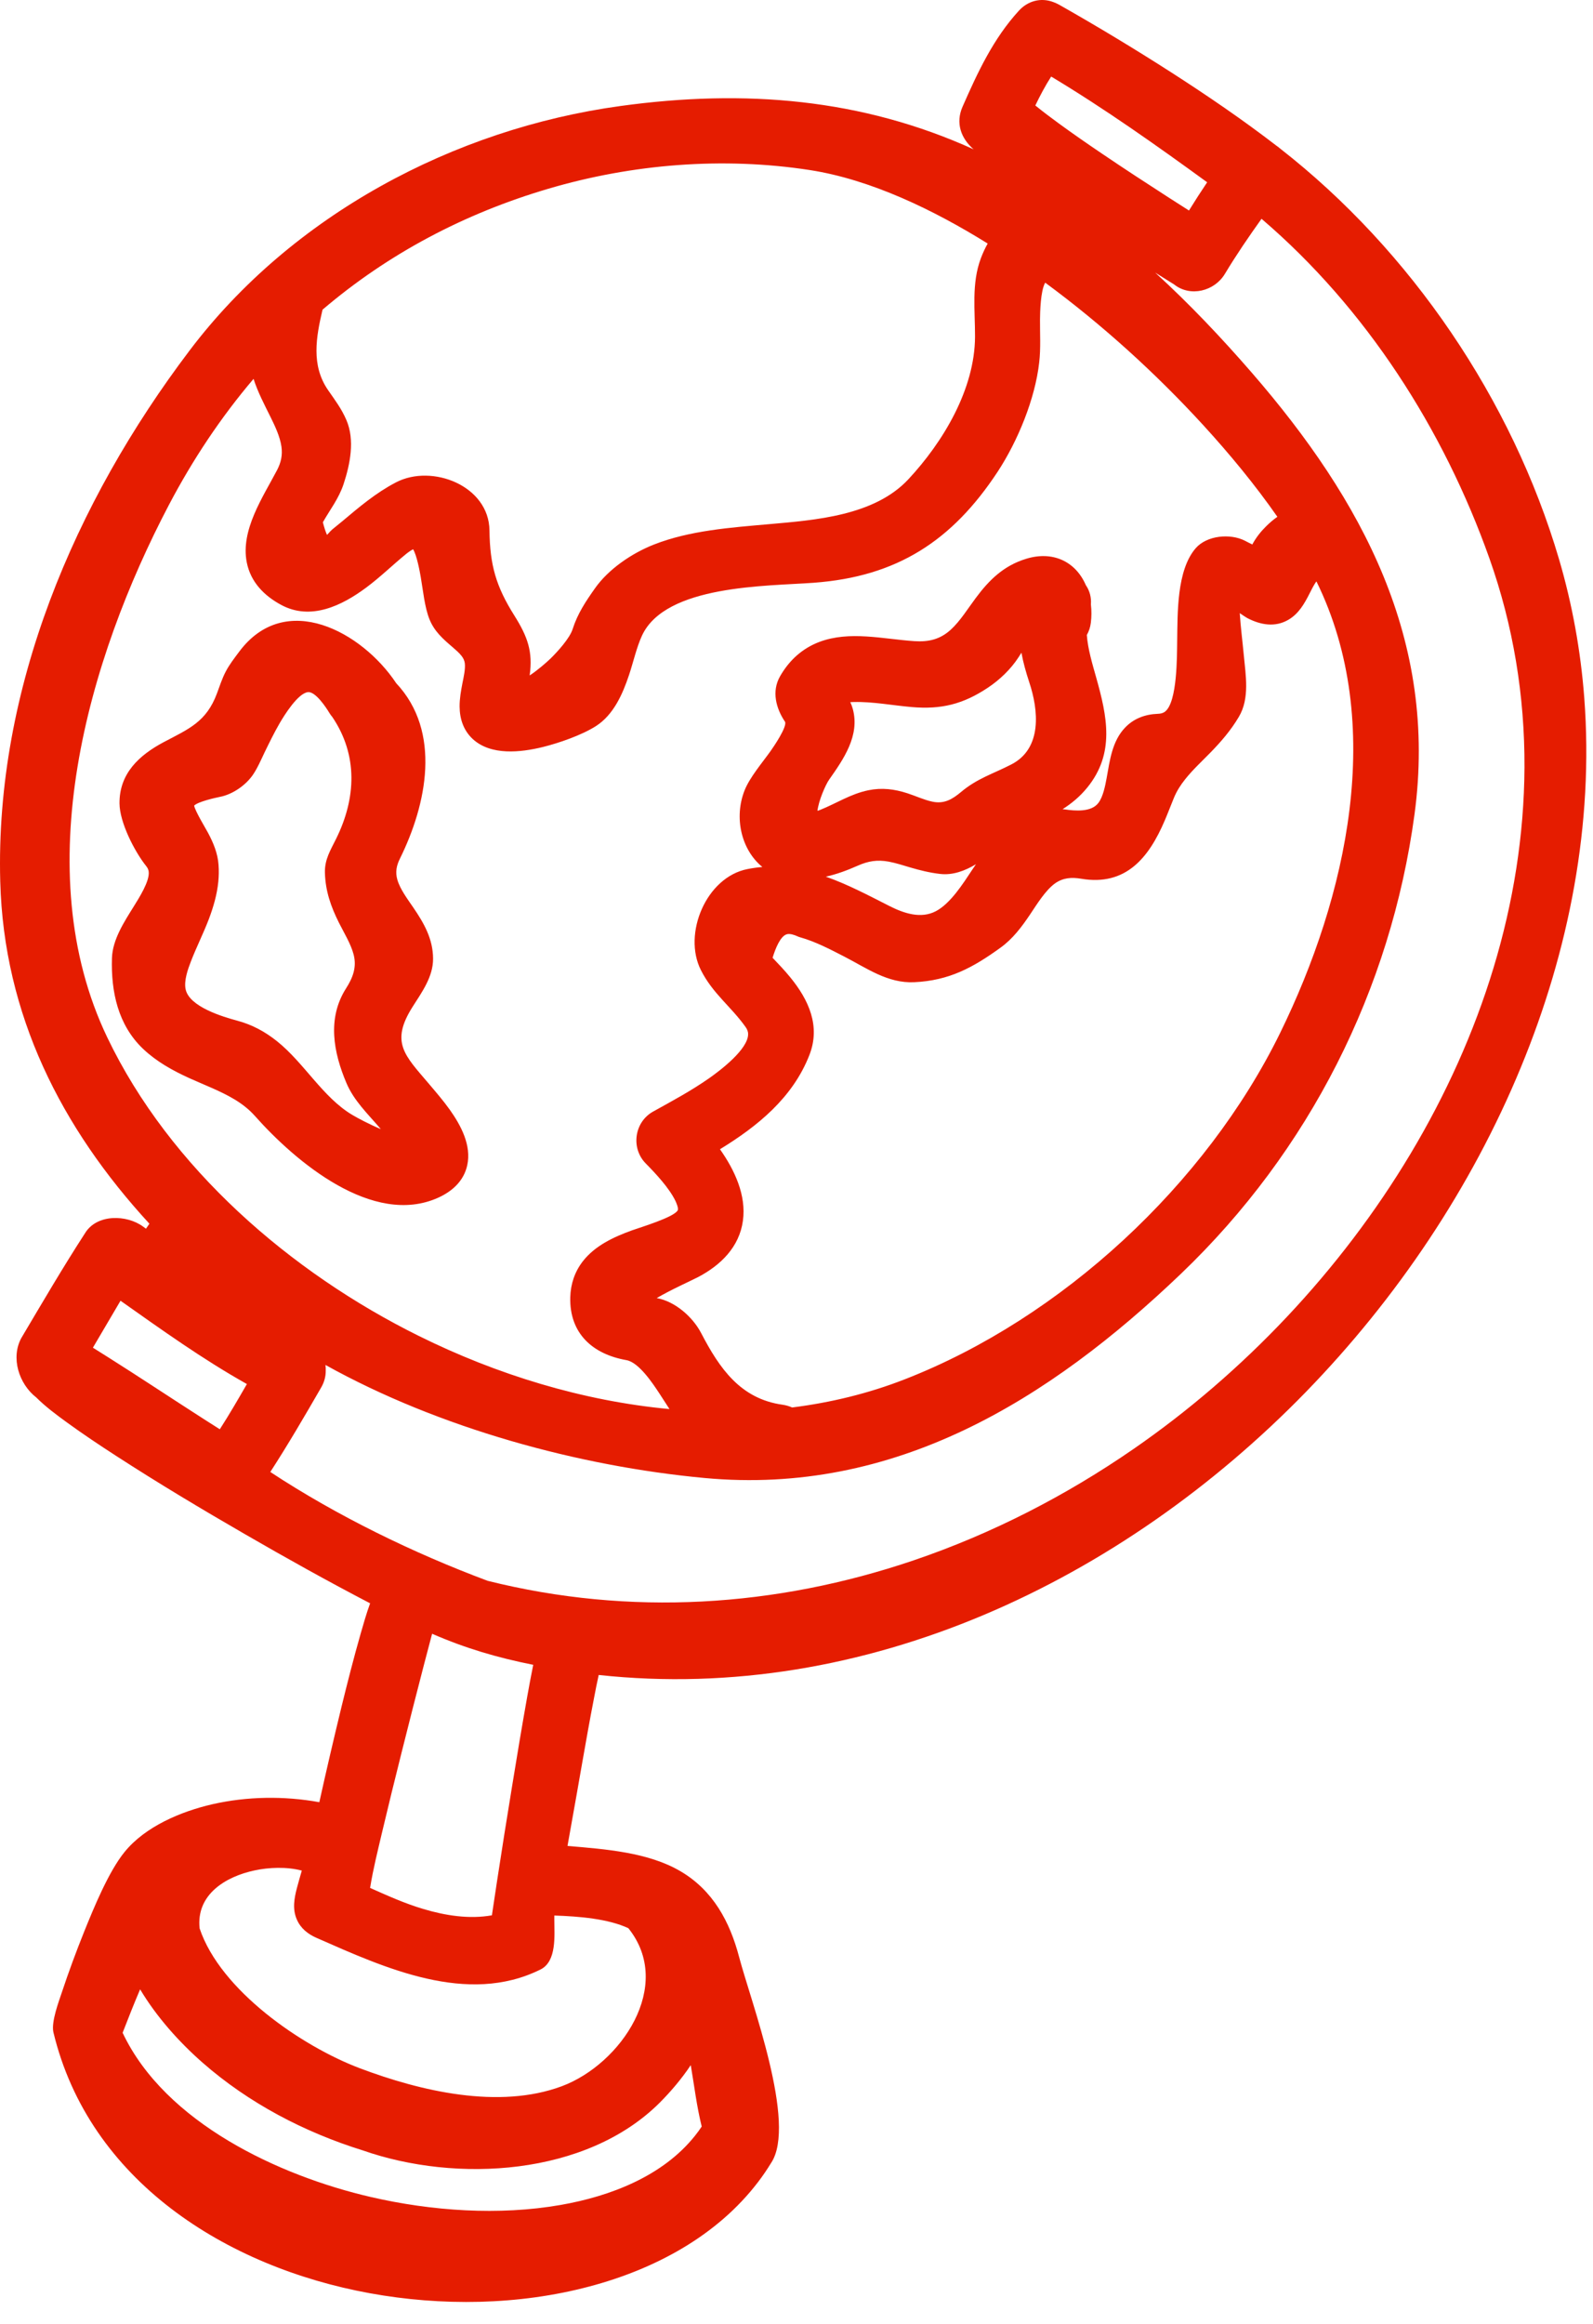 <?xml version="1.0" encoding="utf-8"?>
<svg width="72" height="105" viewBox="0 0 72 105" fill="none" xmlns="http://www.w3.org/2000/svg">
<path fill-rule="evenodd" clip-rule="evenodd" d="M54.561 8.236C52.281 6.577 49.927 4.91 47.511 3.459C47.243 3.876 47.009 4.318 46.794 4.766C47.137 5.046 47.492 5.311 47.843 5.568C48.493 6.043 49.158 6.503 49.825 6.954C50.811 7.622 51.809 8.272 52.807 8.916C53.118 9.115 53.428 9.313 53.739 9.512C54.005 9.081 54.277 8.659 54.561 8.236ZM12.217 66.508C15.235 68.494 18.691 70.175 22.041 71.426C28.462 73.03 35.045 72.622 41.295 70.501C44.826 69.302 48.175 67.582 51.241 65.463C61.139 58.624 68.838 46.982 68.903 34.679C68.918 31.455 68.398 28.272 67.319 25.232C65.248 19.395 61.747 13.928 57.018 9.886C56.439 10.697 55.877 11.518 55.363 12.373C54.891 13.161 53.795 13.434 53.066 12.851C52.782 12.674 52.498 12.497 52.214 12.319C53.765 13.735 55.213 15.266 56.585 16.847C61.583 22.614 64.992 28.939 63.933 36.792C62.86 44.725 59.171 52.004 53.388 57.542C47.402 63.268 40.432 67.58 31.841 66.78C26.172 66.252 19.846 64.53 14.709 61.672C14.721 61.758 14.727 61.844 14.722 61.932C14.726 62.199 14.651 62.458 14.518 62.688C13.777 63.971 13.025 65.261 12.217 66.508ZM24.101 75.221C22.472 74.896 21.046 74.477 19.53 73.818C19.403 74.291 19.281 74.764 19.157 75.236C18.818 76.544 18.484 77.851 18.156 79.163C17.846 80.393 17.544 81.626 17.252 82.859C17.07 83.636 16.864 84.46 16.737 85.247C16.734 85.266 16.73 85.283 16.726 85.301C17.521 85.654 18.281 86 19.141 86.256C20.127 86.55 21.209 86.723 22.234 86.539C22.24 86.51 22.243 86.481 22.246 86.454C22.317 85.967 22.39 85.48 22.465 84.995C22.684 83.563 22.911 82.133 23.145 80.707C23.363 79.359 23.589 78.013 23.827 76.671C23.914 76.187 24.003 75.703 24.101 75.221ZM25.054 86.549C25.055 86.616 25.056 86.681 25.054 86.745C25.055 87.441 25.173 88.617 24.43 88.987C21.125 90.629 17.388 88.915 14.31 87.56C13.918 87.389 13.59 87.13 13.416 86.729C13.211 86.261 13.296 85.776 13.421 85.302C13.489 85.038 13.568 84.779 13.641 84.519C12.956 84.336 12.137 84.374 11.505 84.511C10.171 84.796 8.858 85.616 9.023 87.132C9.958 89.927 13.633 92.456 16.265 93.45C19.009 94.485 22.546 95.321 25.395 94.261C28.073 93.259 30.476 89.706 28.401 87.122C27.493 86.695 26.173 86.586 25.054 86.549ZM5.542 91.846C7.465 95.917 12.625 98.314 16.768 99.269C19.514 99.902 22.551 100.113 25.338 99.626C27.578 99.236 29.952 98.329 31.409 96.503C31.517 96.367 31.621 96.228 31.716 96.083C31.49 95.177 31.378 94.233 31.221 93.308C30.8 93.941 30.299 94.523 29.813 95.01C26.495 98.316 20.626 98.642 16.4 97.162C13.762 96.342 11.243 95.026 9.16 93.2C8.107 92.277 7.082 91.138 6.333 89.884C6.054 90.535 5.795 91.197 5.542 91.846ZM11.159 62.535C9.162 61.415 7.316 60.09 5.447 58.771C5.032 59.48 4.616 60.188 4.199 60.892C4.449 61.046 4.696 61.204 4.941 61.359C5.598 61.773 6.246 62.194 6.899 62.618C7.673 63.122 8.447 63.627 9.224 64.126C9.46 64.278 9.697 64.43 9.935 64.578C10.366 63.909 10.762 63.224 11.159 62.535ZM44.641 11.004C42.221 9.498 39.377 8.114 36.603 7.684C32.68 7.079 28.585 7.406 24.779 8.529C21.012 9.639 17.566 11.446 14.578 13.992C14.288 15.228 14.052 16.506 14.831 17.631C15.143 18.081 15.441 18.474 15.658 18.983C16.046 19.888 15.824 20.975 15.529 21.873C15.306 22.54 14.916 23.025 14.593 23.598C14.64 23.784 14.707 24.009 14.779 24.168C14.837 24.112 14.891 24.05 14.92 24.016C14.952 23.981 14.982 23.954 15.017 23.922C15.165 23.802 15.314 23.683 15.457 23.563C16.237 22.908 16.989 22.267 17.899 21.794C19.527 20.946 22.102 21.945 22.123 23.969C22.143 25.529 22.415 26.49 23.248 27.813C23.849 28.77 24.09 29.442 23.939 30.519C24.3 30.284 24.716 29.917 24.882 29.756C25.192 29.454 25.752 28.84 25.883 28.422C26.107 27.721 26.474 27.174 26.892 26.581C27.508 25.708 28.557 25 29.542 24.61C31.17 23.966 33.039 23.836 34.768 23.683C36.871 23.497 39.516 23.302 41.053 21.659C42.628 19.97 44.059 17.586 44.069 15.213C44.073 14.025 43.903 12.812 44.333 11.668C44.419 11.44 44.521 11.217 44.641 11.004ZM46.167 29.491C46.124 29.56 46.08 29.63 46.035 29.698C45.685 30.239 45.178 30.723 44.641 31.078C43.529 31.818 42.536 32.063 41.208 31.947C40.344 31.873 39.449 31.698 38.587 31.719C38.548 31.72 38.494 31.721 38.431 31.725C38.478 31.825 38.517 31.928 38.546 32.038C38.869 33.239 38.127 34.299 37.476 35.225C37.309 35.461 36.993 36.197 36.948 36.636C36.994 36.623 37.037 36.607 37.063 36.596C37.809 36.297 38.44 35.873 39.249 35.706C39.862 35.58 40.425 35.652 41.014 35.843C41.382 35.961 41.766 36.143 42.139 36.221C42.664 36.335 43.038 36.12 43.436 35.785C44.165 35.171 44.897 34.959 45.711 34.539C47.114 33.817 46.942 32.086 46.517 30.817C46.369 30.366 46.245 29.928 46.167 29.491ZM15.024 32.401C14.972 32.339 14.923 32.274 14.883 32.206C14.745 31.975 14.259 31.233 13.915 31.273C13.46 31.328 12.84 32.331 12.635 32.686C12.388 33.113 12.171 33.558 11.955 34.002C11.799 34.331 11.621 34.74 11.413 35.034C11.081 35.5 10.5 35.898 9.934 36.006C9.727 36.048 8.964 36.217 8.775 36.398C8.813 36.638 9.295 37.428 9.399 37.623C9.642 38.078 9.842 38.556 9.877 39.075C9.897 39.332 9.892 39.589 9.866 39.845C9.808 40.427 9.643 40.988 9.437 41.534C9.189 42.182 8.875 42.801 8.626 43.446C8.489 43.797 8.312 44.306 8.387 44.686C8.541 45.492 10.089 45.946 10.73 46.119C11.396 46.297 11.984 46.616 12.523 47.048C13.749 48.028 14.592 49.582 15.915 50.37C16.164 50.52 16.706 50.805 17.212 51.017C17.197 50.998 17.184 50.983 17.171 50.968C16.622 50.326 15.997 49.734 15.659 48.937C15.07 47.551 14.78 46.012 15.639 44.661C15.948 44.177 16.132 43.7 15.983 43.129C15.859 42.648 15.541 42.135 15.318 41.689C14.955 40.963 14.711 40.266 14.686 39.445C14.667 38.83 14.939 38.415 15.193 37.897C16.1 36.063 16.181 34.119 15.024 32.401ZM37.326 39.61C38.31 39.956 39.257 40.458 40.215 40.944C40.854 41.265 41.619 41.527 42.298 41.171C42.963 40.822 43.53 39.92 43.936 39.308C43.995 39.222 44.053 39.134 44.112 39.048C43.618 39.344 43.062 39.556 42.486 39.486C42.025 39.433 41.586 39.325 41.141 39.194C40.821 39.1 40.496 38.992 40.166 38.931C39.652 38.837 39.243 38.903 38.765 39.115C38.285 39.328 37.813 39.502 37.326 39.61ZM17.903 30.864C17.901 30.86 17.9 30.858 17.898 30.855C16.367 28.557 12.901 26.641 10.809 29.448C10.596 29.734 10.361 30.034 10.197 30.354C10.038 30.658 9.925 31.012 9.804 31.335C9.327 32.615 8.542 32.93 7.399 33.532C6.291 34.121 5.392 34.946 5.401 36.298C5.407 37.157 6.075 38.464 6.607 39.132C6.67 39.21 6.709 39.288 6.721 39.385C6.771 39.816 6.273 40.587 6.055 40.941C5.622 41.638 5.086 42.446 5.06 43.29C5.014 44.806 5.33 46.309 6.468 47.392C7.086 47.975 7.798 48.367 8.562 48.716C9.238 49.022 9.955 49.288 10.592 49.669C10.934 49.875 11.247 50.114 11.514 50.414C13.346 52.48 16.852 55.448 19.806 54.115C20.444 53.827 20.963 53.357 21.118 52.651C21.316 51.752 20.833 50.849 20.329 50.14C20.034 49.726 19.705 49.347 19.376 48.958C18.294 47.682 17.625 47.098 18.653 45.483C19.073 44.822 19.579 44.13 19.574 43.31C19.567 42.414 19.165 41.717 18.678 41.002C18.428 40.636 18.087 40.182 17.962 39.757C17.86 39.412 17.917 39.115 18.075 38.797C19.285 36.347 19.973 33.063 17.903 30.864ZM34.457 39.173C33.499 38.392 33.166 36.933 33.656 35.705C33.888 35.122 34.457 34.456 34.828 33.936C34.966 33.741 35.566 32.864 35.487 32.621C35.072 32.007 34.865 31.235 35.26 30.551C35.673 29.835 36.252 29.302 37.03 29.005C38.403 28.488 39.911 28.874 41.324 28.969C41.971 29.011 42.489 28.892 42.973 28.451C43.406 28.055 43.752 27.485 44.105 27.016C44.715 26.195 45.371 25.556 46.38 25.248C47.554 24.886 48.6 25.341 49.077 26.438C49.253 26.694 49.332 27 49.306 27.308C49.338 27.584 49.338 27.866 49.303 28.139C49.279 28.336 49.218 28.524 49.122 28.691C49.168 29.328 49.375 30.007 49.543 30.604C50.039 32.364 50.405 34.039 49.136 35.592C48.809 35.992 48.44 36.298 48.026 36.561C48.062 36.563 48.098 36.569 48.135 36.573C48.593 36.639 49.323 36.705 49.645 36.278C49.86 35.994 49.953 35.501 50.017 35.157C50.16 34.364 50.263 33.497 50.842 32.885C51.239 32.462 51.762 32.273 52.334 32.252C52.452 32.248 52.565 32.226 52.661 32.15C53.217 31.713 53.196 29.619 53.206 28.967C53.226 27.71 53.179 25.769 54.042 24.771C54.547 24.19 55.603 24.092 56.27 24.433C56.347 24.473 56.473 24.54 56.602 24.601C56.609 24.589 56.616 24.574 56.624 24.56C56.784 24.273 56.983 24.019 57.218 23.788C57.378 23.628 57.548 23.48 57.735 23.351C56.72 21.896 55.574 20.51 54.383 19.208C52.234 16.863 49.81 14.662 47.241 12.772C47.027 13.136 47.009 14.124 47.006 14.43C47.001 15.066 47.044 15.744 46.97 16.372C46.785 18.025 46.001 19.928 45.09 21.317C43.032 24.442 40.539 26.055 36.777 26.331C34.65 26.489 30.086 26.42 29.018 28.715C28.773 29.242 28.619 29.938 28.43 30.5C28.141 31.364 27.732 32.296 26.935 32.807C26.294 33.216 25.265 33.572 24.534 33.753C23.537 33.997 22.189 34.15 21.366 33.39C20.952 33.006 20.777 32.485 20.773 31.928C20.771 31.567 20.834 31.215 20.902 30.863C20.953 30.608 21.04 30.232 21.009 29.971C20.993 29.846 20.945 29.748 20.871 29.648C20.757 29.497 20.596 29.363 20.454 29.239C20.02 28.868 19.635 28.531 19.413 27.986C19.191 27.439 19.12 26.665 19.017 26.076C18.978 25.844 18.838 25.082 18.671 24.817C18.558 24.872 18.398 24.993 18.336 25.046C17.73 25.541 17.189 26.075 16.555 26.546C15.453 27.367 14.045 28.052 12.71 27.332C11.936 26.917 11.329 26.296 11.154 25.414C10.864 23.955 11.877 22.472 12.527 21.233C12.704 20.891 12.774 20.559 12.72 20.177C12.654 19.722 12.43 19.252 12.228 18.843C11.947 18.275 11.655 17.725 11.46 17.118C9.977 18.86 8.706 20.777 7.641 22.801C3.959 29.808 1.23 39.314 4.846 46.869C7.673 52.773 13.138 57.495 18.933 60.363C22.448 62.105 26.333 63.301 30.259 63.666C30.106 63.43 29.956 63.192 29.808 62.968C29.516 62.526 28.882 61.556 28.314 61.455C26.783 61.186 25.732 60.246 25.775 58.612C25.792 58.014 25.975 57.462 26.344 56.987C26.896 56.279 27.741 55.889 28.567 55.59C28.916 55.464 30.475 54.998 30.633 54.683C30.677 54.59 30.559 54.323 30.522 54.248C30.237 53.667 29.639 53.028 29.189 52.571C28.504 51.88 28.667 50.696 29.521 50.223C30.392 49.74 31.245 49.283 32.064 48.709C32.559 48.36 33.822 47.404 33.813 46.719C33.812 46.597 33.763 46.49 33.692 46.394C33.036 45.472 32.218 44.898 31.681 43.836C30.847 42.194 31.921 39.629 33.786 39.267C34.014 39.222 34.237 39.191 34.457 39.173ZM59.5 26.27C59.398 26.393 59.245 26.706 59.195 26.804C58.958 27.273 58.702 27.729 58.231 28.004C57.633 28.353 56.979 28.237 56.392 27.935C56.302 27.887 56.171 27.797 56.034 27.703C56.075 28.337 56.157 28.965 56.216 29.593C56.301 30.509 56.492 31.552 55.992 32.391C55.632 32.999 55.19 33.512 54.699 34.013C54.316 34.404 53.904 34.785 53.565 35.212C53.358 35.47 53.184 35.744 53.058 36.05C52.919 36.386 52.791 36.728 52.648 37.063C51.931 38.745 50.894 40.049 48.861 39.703C48.433 39.63 48.051 39.658 47.689 39.911C47.246 40.229 46.86 40.868 46.555 41.321C46.179 41.879 45.779 42.415 45.226 42.815C43.973 43.721 42.9 44.306 41.319 44.379C40.122 44.436 39.169 43.74 38.165 43.224C37.525 42.895 36.858 42.544 36.159 42.348C36.117 42.338 36.081 42.323 36.042 42.304C35.912 42.246 35.699 42.167 35.554 42.215C35.269 42.304 35.048 42.851 34.919 43.275C35.192 43.562 35.465 43.847 35.718 44.158C36.551 45.176 37.097 46.364 36.581 47.674C35.827 49.6 34.248 50.881 32.541 51.926C33.212 52.877 33.736 54.013 33.578 55.155C33.418 56.345 32.57 57.17 31.548 57.704C31.214 57.876 30.297 58.287 29.683 58.651C30.515 58.801 31.31 59.502 31.691 60.234C32.52 61.826 33.467 63.206 35.373 63.47C35.522 63.492 35.666 63.533 35.802 63.594C37.542 63.375 39.252 62.962 40.886 62.324C47.987 59.561 54.505 53.511 57.856 46.678C60.867 40.532 62.664 32.703 59.5 26.27ZM25.65 83.405C27.379 83.55 29.304 83.695 30.754 84.547C32.225 85.41 32.986 86.823 33.408 88.429C33.93 90.418 36.038 95.967 34.849 97.733C34.67 98.026 34.477 98.31 34.27 98.581C32.403 101.035 29.569 102.536 26.635 103.311C23.439 104.159 19.948 104.205 16.706 103.613C10.239 102.433 4.029 98.546 2.412 91.817C2.312 91.342 2.659 90.431 2.799 90.01C3.105 89.088 3.445 88.171 3.807 87.27C4.239 86.202 4.907 84.567 5.63 83.678C6.566 82.523 8.185 81.846 9.598 81.521C11.167 81.164 12.84 81.139 14.433 81.429C14.751 79.988 15.088 78.549 15.435 77.118C15.708 76.008 15.99 74.896 16.305 73.799C16.412 73.429 16.557 72.911 16.728 72.442C14.825 71.451 12.941 70.4 11.084 69.326C9.113 68.188 7.15 67.013 5.238 65.774C4.492 65.291 3.746 64.794 3.027 64.271C2.56 63.933 2.047 63.55 1.638 63.14C0.855 62.531 0.472 61.343 0.971 60.442C0.975 60.435 0.979 60.428 0.983 60.423C1.928 58.828 2.846 57.259 3.842 55.721C4.375 54.842 5.732 54.876 6.47 55.423C6.511 55.453 6.554 55.483 6.598 55.516L6.753 55.291C2.762 50.955 0.172 45.848 0.011 39.828C-0.225 31.114 3.379 22.694 8.567 15.839C13.191 9.725 20.505 5.822 28.047 4.789C33.669 4.016 38.953 4.456 44.006 6.747C43.435 6.256 43.181 5.56 43.504 4.824C44.188 3.268 44.894 1.744 46.057 0.477C46.461 0.039 47.045 -0.117 47.6 0.091C47.695 0.125 47.785 0.166 47.875 0.216C49.59 1.188 51.282 2.208 52.941 3.273C54.564 4.316 56.169 5.41 57.698 6.588C57.753 6.624 57.806 6.664 57.855 6.709C63.776 11.327 68.345 18.068 70.464 25.264C71.064 27.305 71.443 29.404 71.605 31.525C72.04 37.233 70.916 42.958 68.739 48.227C66.498 53.664 63.123 58.675 59.029 62.887C50.723 71.424 39.112 76.984 27.06 75.68C26.982 76.025 26.915 76.374 26.849 76.719C26.653 77.722 26.476 78.731 26.299 79.736C26.141 80.638 25.985 81.538 25.822 82.437C25.764 82.758 25.709 83.081 25.65 83.405Z" fill="#E51C00"/>
</svg>
